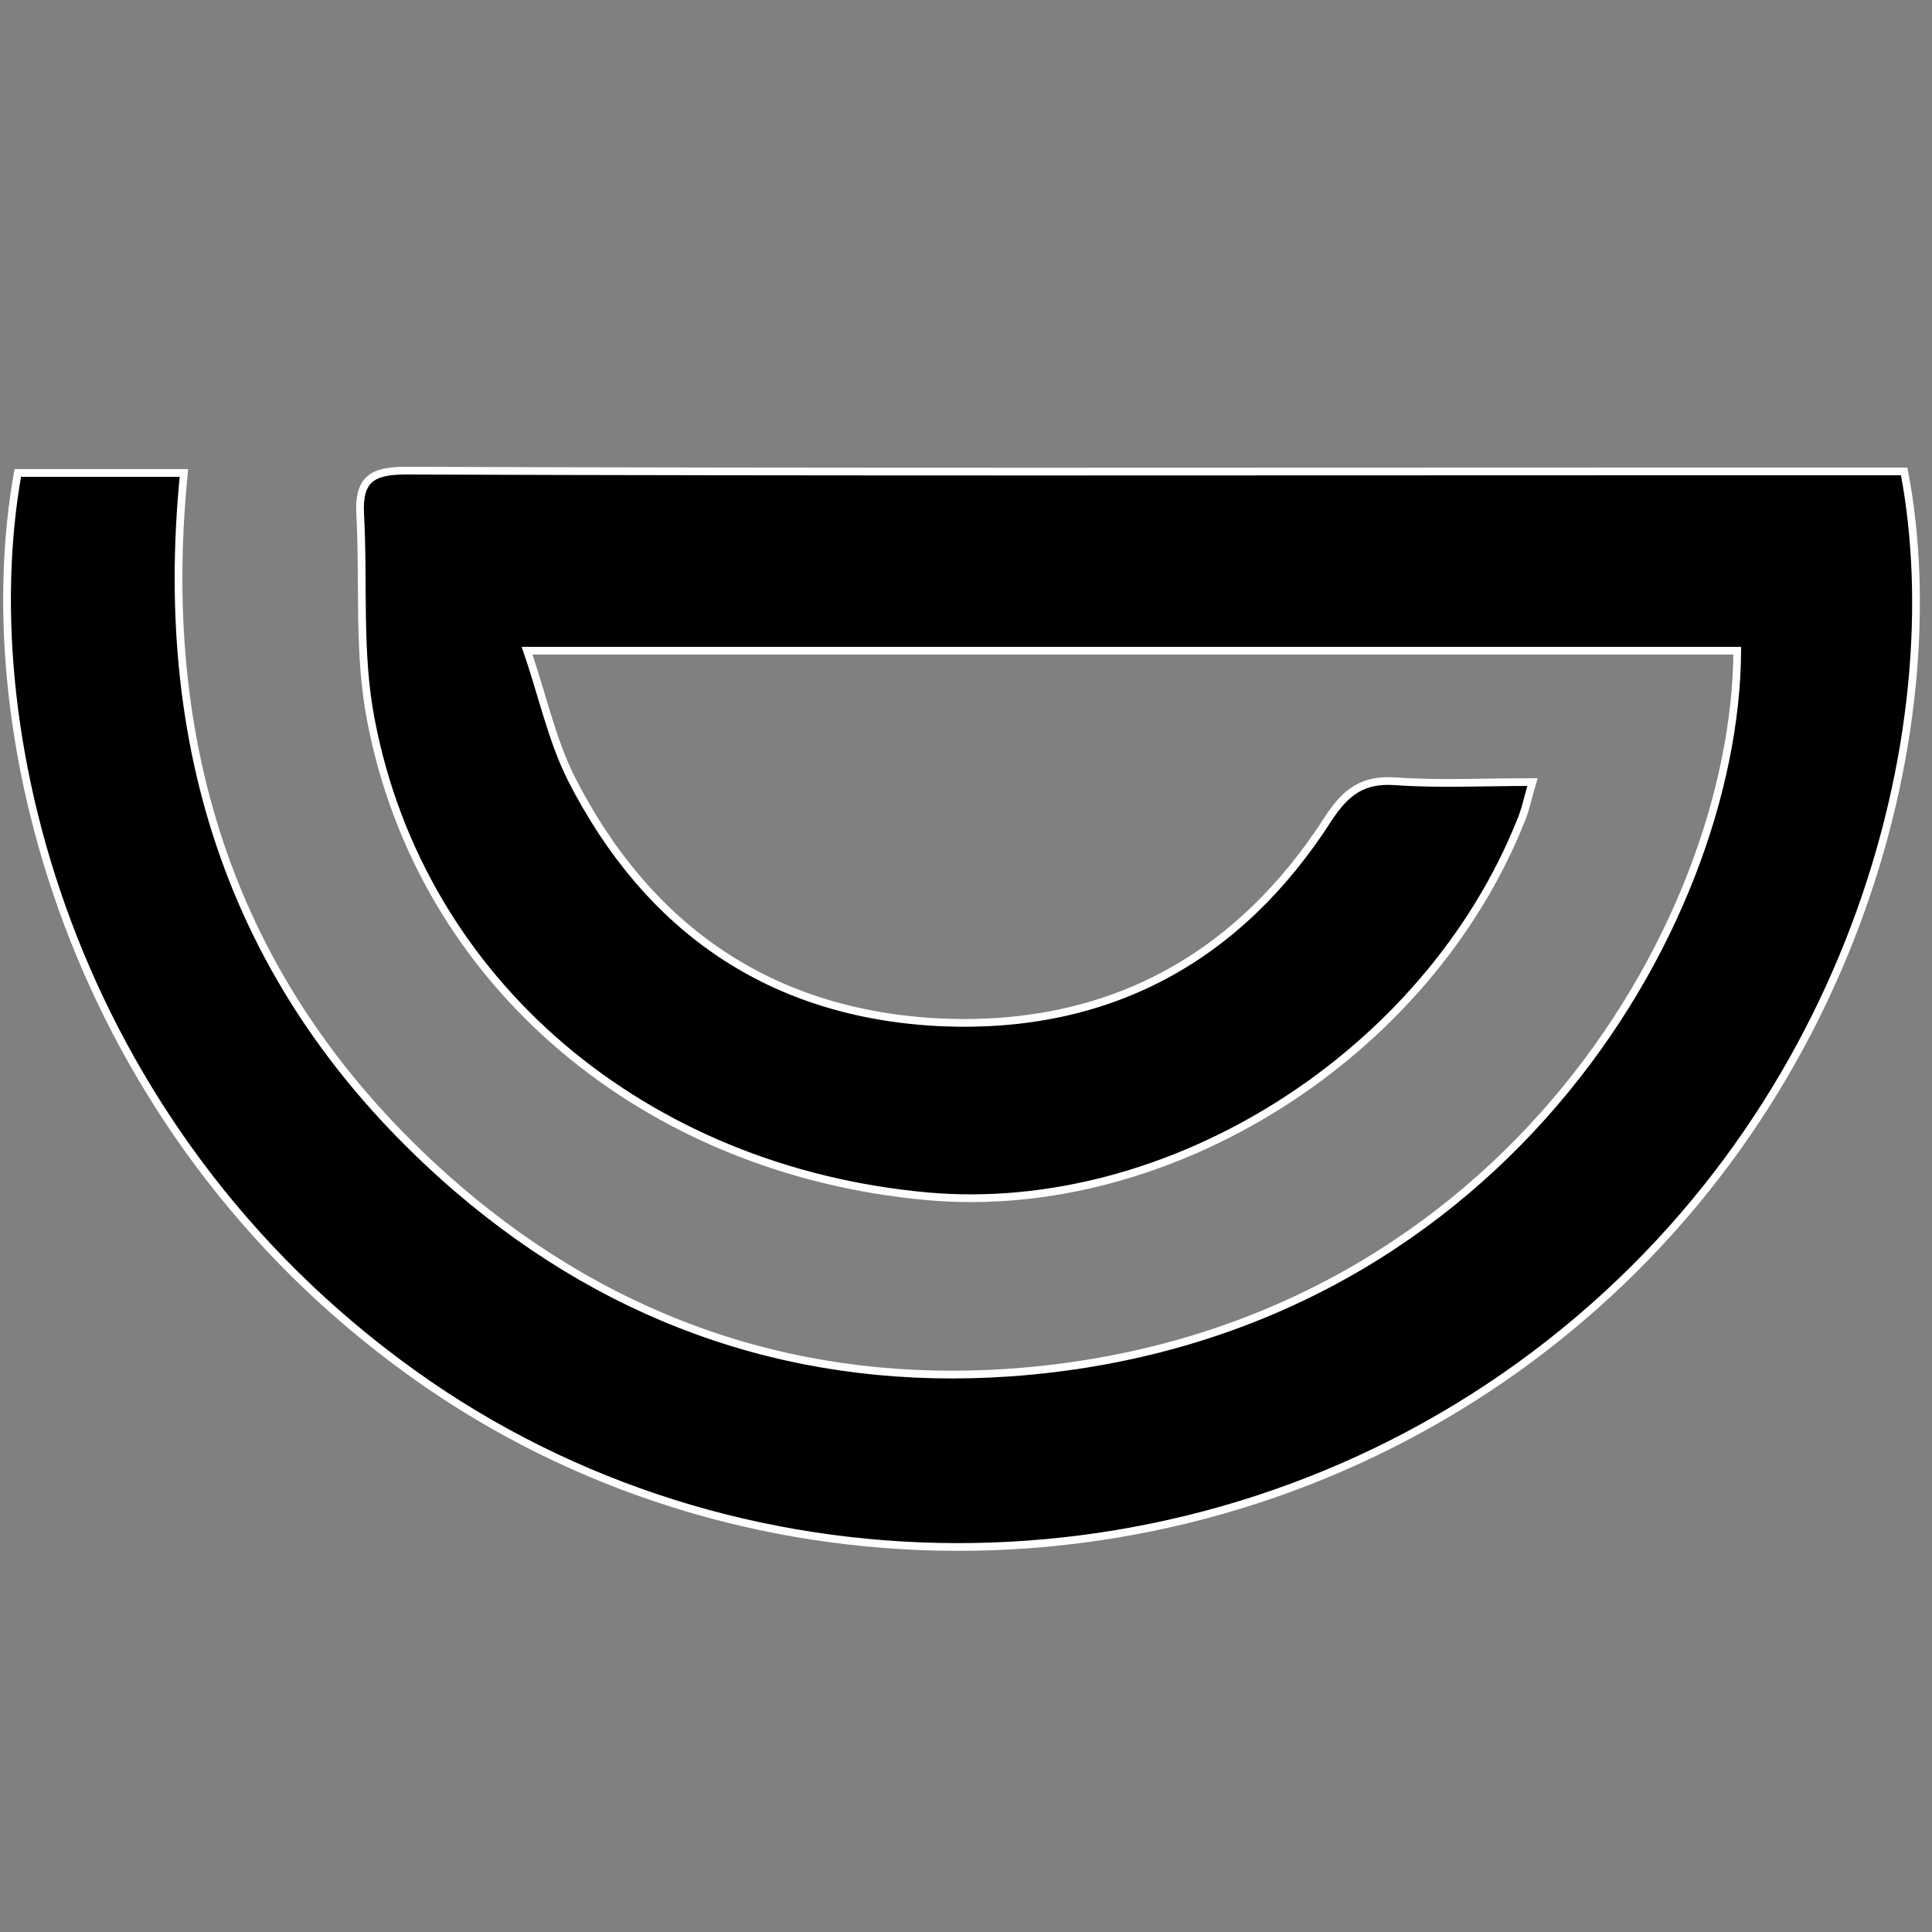 <?xml version="1.0" encoding="utf-8"?>
<!-- Generator: Adobe Illustrator 22.0.1, SVG Export Plug-In . SVG Version: 6.00 Build 0)  -->
<svg version="1.1" id="Layer_1" xmlns="http://www.w3.org/2000/svg" xmlns:xlink="http://www.w3.org/1999/xlink" x="0px" y="0px"
	 viewBox="0 0 250 250" style="enable-background:new 0 0 250 250;" xml:space="preserve">
<rect x="0" y="0" width="250" height="250" fill="#808080" stroke="none"/>
<style type="text/css">
	.st0{stroke:#FFFFFF;stroke-miterlimit:10;}
</style>
<g>
	<g>
		<path class="st0" d="M2.3,61.2c7.1,0,14.2,0,21.5,0c-3.7,37,7.2,68.3,35.4,92.6c20.5,17.6,44.7,25.7,71.6,23.8
			c62.5-4.5,93.8-57.5,94-93.4c-51.8,0-103.5,0-156.6,0c2,5.8,3.2,11.5,5.7,16.5c9.9,19.5,25.9,30.6,48,31.6
			c21.6,0.9,38.4-8.3,50-26.4c2.3-3.5,4.5-5.1,8.7-4.8c5.6,0.4,11.3,0.1,17.7,0.1c-0.6,2-0.9,3.6-1.5,5
			c-12.1,30.3-45.4,51.4-76.8,48.6c-36.6-3.3-65.5-27.6-72-61.6c-1.7-8.7-0.9-17.8-1.4-26.8c-0.2-4.4,1.6-5.5,5.9-5.5
			c55,0.2,110,0.1,165,0.1c9.6,0,19.3,0,28.9,0c6.4,33.5-6.7,84.7-49.8,115.8c-42.2,30.4-99.2,31.1-141.1,2.4
			C10.1,148-3.9,95.9,2.3,61.2z"/>
	</g>
</g>
</svg>
